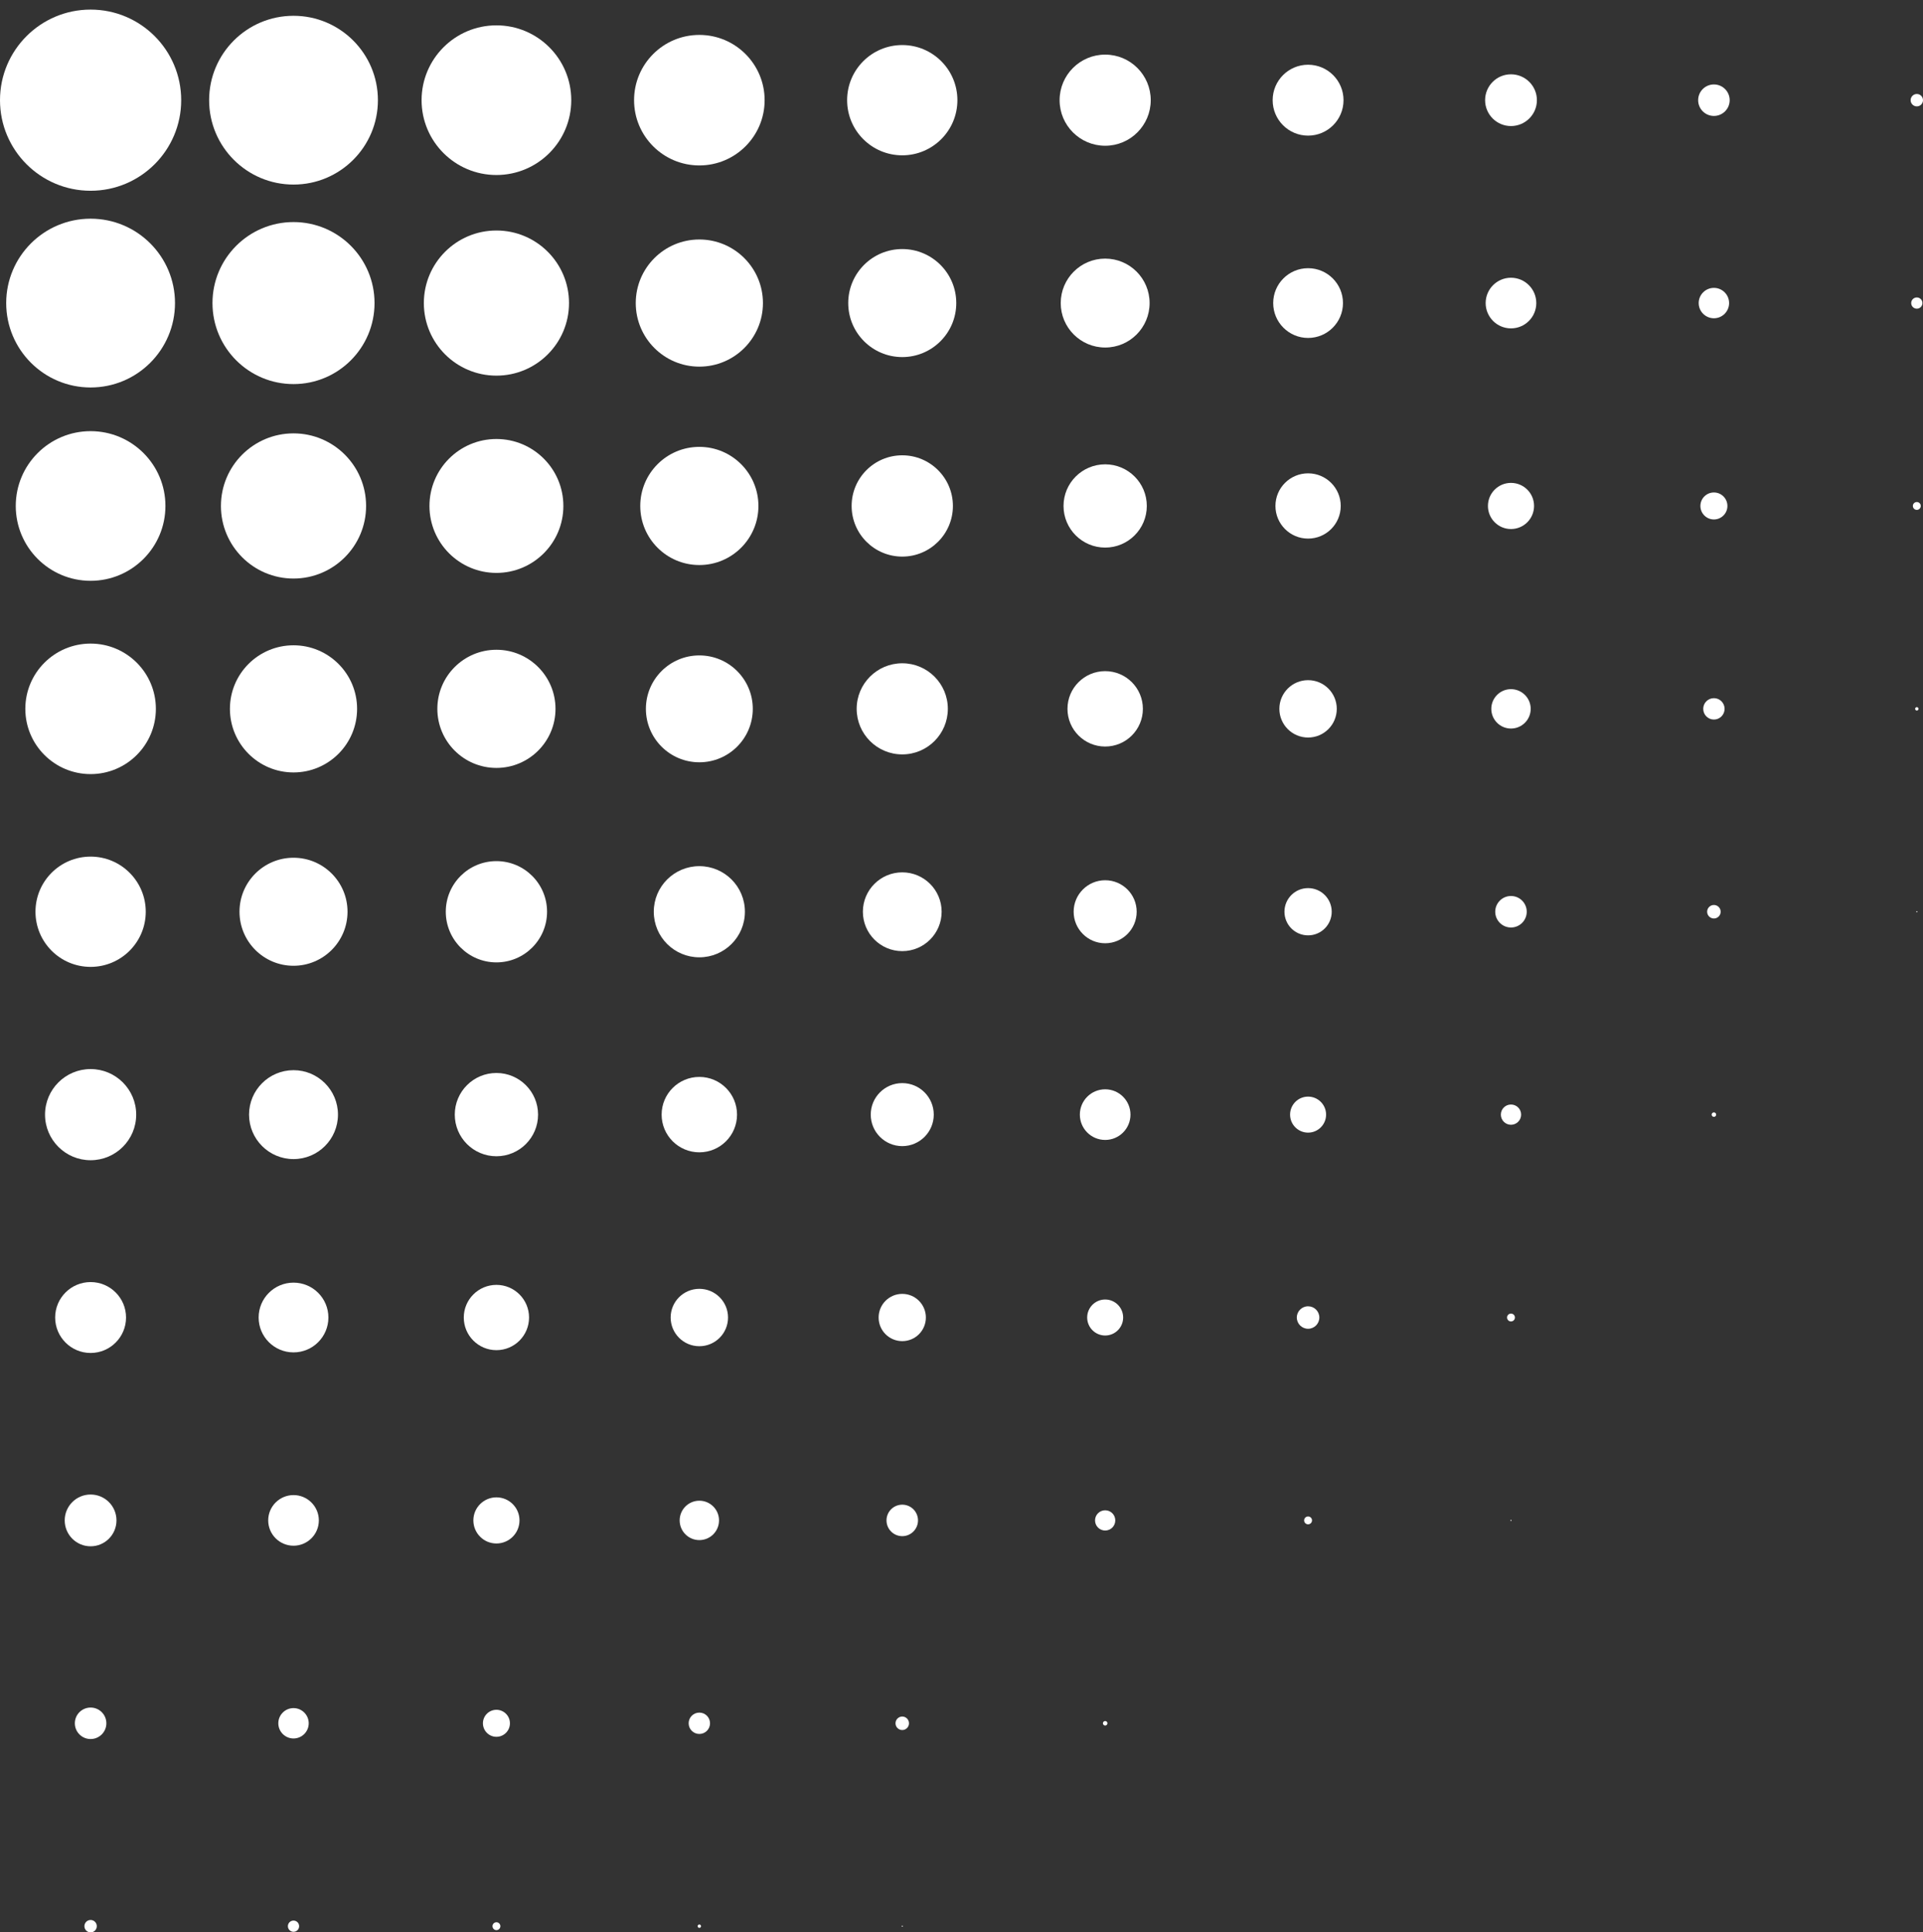 <svg width="200" height="201" viewBox="0 0 200 201" fill="none" xmlns="http://www.w3.org/2000/svg">
<rect x="0" y="0" width="200" height="201" fill="#333333" stroke="none"/>
<path d="M9.423 19.842C14.626 19.842 18.845 15.624 18.845 10.421C18.845 5.216 14.626 0.998 9.423 0.998C4.22 0.998 0 5.216 0 10.421C0 15.624 4.22 19.842 9.423 19.842Z" fill="white"/>
<path d="M30.528 19.198C35.374 19.198 39.305 15.269 39.305 10.421C39.305 5.572 35.374 1.643 30.528 1.643C25.678 1.643 21.75 5.572 21.75 10.421C21.75 15.269 25.678 19.198 30.528 19.198Z" fill="white"/>
<path d="M51.63 18.204C55.928 18.204 59.413 14.719 59.413 10.421C59.413 6.123 55.928 2.637 51.63 2.637C47.331 2.637 43.846 6.123 43.846 10.421C43.846 14.719 47.331 18.204 51.63 18.204Z" fill="white"/>
<path d="M72.735 17.208C76.485 17.208 79.524 14.169 79.524 10.421C79.524 6.672 76.485 3.632 72.735 3.632C68.985 3.632 65.946 6.672 65.946 10.421C65.946 14.169 68.985 17.208 72.735 17.208Z" fill="white"/>
<path d="M93.84 16.156C97.006 16.156 99.573 13.588 99.573 10.421C99.573 7.253 97.006 4.686 93.84 4.686C90.67 4.686 88.104 7.253 88.104 10.421C88.104 13.588 90.67 16.156 93.84 16.156Z" fill="white"/>
<path d="M114.943 15.161C117.559 15.161 119.682 13.038 119.682 10.421C119.682 7.803 117.559 5.681 114.943 5.681C112.327 5.681 110.203 7.803 110.203 10.421C110.203 13.038 112.327 15.161 114.943 15.161Z" fill="white"/>
<path d="M136.047 14.108C138.083 14.108 139.732 12.457 139.732 10.422C139.732 8.384 138.083 6.733 136.047 6.733C134.01 6.733 132.362 8.384 132.362 10.422C132.362 12.457 134.01 14.108 136.047 14.108Z" fill="white"/>
<path d="M157.147 13.112C158.634 13.112 159.844 11.906 159.844 10.421C159.844 8.933 158.634 7.729 157.147 7.729C155.663 7.729 154.457 8.933 154.457 10.421C154.457 11.906 155.663 13.112 157.147 13.112Z" fill="white"/>
<path d="M178.254 12.06C179.156 12.06 179.894 11.326 179.894 10.421C179.894 9.515 179.156 8.783 178.254 8.783C177.349 8.783 176.615 9.515 176.615 10.421C176.615 11.326 177.349 12.06 178.254 12.06Z" fill="white"/>
<path d="M199.358 11.065C199.713 11.065 200 10.777 200 10.421C200 10.066 199.713 9.776 199.358 9.776C199.003 9.776 198.713 10.066 198.713 10.421C198.713 10.777 199.003 11.065 199.358 11.065Z" fill="white"/>
<path d="M9.423 40.304C14.272 40.304 18.201 36.373 18.201 31.524C18.201 26.677 14.272 22.747 9.423 22.747C4.576 22.747 0.645 26.677 0.645 31.524C0.645 36.373 4.576 40.304 9.423 40.304Z" fill="white"/>
<path d="M30.527 39.951C35.182 39.951 38.953 36.179 38.953 31.524C38.953 26.87 35.182 23.098 30.527 23.098C25.873 23.098 22.099 26.87 22.099 31.524C22.099 36.179 25.873 39.951 30.527 39.951Z" fill="white"/>
<path d="M51.63 39.073C55.8 39.073 59.18 35.694 59.18 31.525C59.18 27.355 55.8 23.976 51.63 23.976C47.463 23.976 44.082 27.355 44.082 31.525C44.082 35.694 47.463 39.073 51.63 39.073Z" fill="white"/>
<path d="M72.735 38.137C76.386 38.137 79.349 35.177 79.349 31.524C79.349 27.872 76.386 24.911 72.735 24.911C69.084 24.911 66.121 27.872 66.121 31.524C66.121 35.177 69.084 38.137 72.735 38.137Z" fill="white"/>
<path d="M93.839 37.142C96.942 37.142 99.456 34.627 99.456 31.524C99.456 28.421 96.942 25.906 93.839 25.906C90.736 25.906 88.22 28.421 88.22 31.524C88.22 34.627 90.736 37.142 93.839 37.142Z" fill="white"/>
<path d="M114.943 36.148C117.496 36.148 119.563 34.078 119.563 31.524C119.563 28.971 117.496 26.9 114.943 26.9C112.39 26.9 110.32 28.971 110.32 31.524C110.32 34.078 112.39 36.148 114.943 36.148Z" fill="white"/>
<path d="M136.047 35.152C138.05 35.152 139.675 33.527 139.675 31.524C139.675 29.52 138.05 27.897 136.047 27.897C134.043 27.897 132.418 29.52 132.418 31.524C132.418 33.527 134.043 35.152 136.047 35.152Z" fill="white"/>
<path d="M157.147 34.157C158.605 34.157 159.781 32.978 159.781 31.524C159.781 30.071 158.605 28.89 157.147 28.89C155.696 28.89 154.514 30.071 154.514 31.524C154.514 32.978 155.696 34.157 157.147 34.157Z" fill="white"/>
<path d="M178.254 33.105C179.126 33.105 179.834 32.396 179.834 31.524C179.834 30.652 179.126 29.944 178.254 29.944C177.382 29.944 176.671 30.652 176.671 31.524C176.671 32.396 177.382 33.105 178.254 33.105Z" fill="white"/>
<path d="M199.358 32.109C199.677 32.109 199.94 31.848 199.94 31.524C199.94 31.2 199.677 30.94 199.358 30.94C199.035 30.94 198.773 31.2 198.773 31.524C198.773 31.848 199.035 32.109 199.358 32.109Z" fill="white"/>
<path d="M9.423 60.414C13.722 60.414 17.206 56.928 17.206 52.628C17.206 48.331 13.722 44.847 9.423 44.847C5.125 44.847 1.639 48.331 1.639 52.628C1.639 56.928 5.125 60.414 9.423 60.414Z" fill="white"/>
<path d="M30.527 60.178C34.695 60.178 38.075 56.799 38.075 52.628C38.075 48.459 34.695 45.078 30.527 45.078C26.357 45.078 22.978 48.459 22.978 52.628C22.978 56.799 26.357 60.178 30.527 60.178Z" fill="white"/>
<path d="M51.63 59.592C55.477 59.592 58.593 56.474 58.593 52.628C58.593 48.782 55.477 45.664 51.63 45.664C47.786 45.664 44.666 48.782 44.666 52.628C44.666 56.474 47.786 59.592 51.63 59.592Z" fill="white"/>
<path d="M72.735 58.773C76.129 58.773 78.879 56.023 78.879 52.628C78.879 49.236 76.129 46.482 72.735 46.482C69.341 46.482 66.59 49.236 66.59 52.628C66.59 56.023 69.341 58.773 72.735 58.773Z" fill="white"/>
<path d="M93.839 57.895C96.747 57.895 99.106 55.536 99.106 52.627C99.106 49.718 96.747 47.36 93.839 47.36C90.929 47.36 88.573 49.718 88.573 52.627C88.573 55.536 90.929 57.895 93.839 57.895Z" fill="white"/>
<path d="M114.943 56.958C117.332 56.958 119.273 55.019 119.273 52.628C119.273 50.236 117.332 48.298 114.943 48.298C112.551 48.298 110.611 50.236 110.611 52.628C110.611 55.019 112.551 56.958 114.943 56.958Z" fill="white"/>
<path d="M136.047 56.023C137.922 56.023 139.442 54.503 139.442 52.627C139.442 50.755 137.922 49.235 136.047 49.235C134.171 49.235 132.651 50.755 132.651 52.627C132.651 54.503 134.171 56.023 136.047 56.023Z" fill="white"/>
<path d="M157.147 55.028C158.476 55.028 159.548 53.954 159.548 52.628C159.548 51.301 158.476 50.229 157.147 50.229C155.824 50.229 154.752 51.301 154.752 52.628C154.752 53.954 155.824 55.028 157.147 55.028Z" fill="white"/>
<path d="M178.254 54.032C179.028 54.032 179.658 53.404 179.658 52.628C179.658 51.852 179.028 51.225 178.254 51.225C177.478 51.225 176.848 51.852 176.848 52.628C176.848 53.404 177.478 54.032 178.254 54.032Z" fill="white"/>
<path d="M199.358 53.037C199.582 53.037 199.767 52.854 199.767 52.627C199.767 52.4 199.582 52.218 199.358 52.218C199.131 52.218 198.946 52.4 198.946 52.627C198.946 52.854 199.131 53.037 199.358 53.037Z" fill="white"/>
<path d="M9.423 80.519C13.174 80.519 16.212 77.482 16.212 73.731C16.212 69.984 13.174 66.944 9.423 66.944C5.675 66.944 2.634 69.984 2.634 73.731C2.634 77.482 5.675 80.519 9.423 80.519Z" fill="white"/>
<path d="M30.527 80.347C34.178 80.347 37.139 77.384 37.139 73.731C37.139 70.08 34.178 67.121 30.527 67.121C26.874 67.121 23.913 70.08 23.913 73.731C23.913 77.384 26.874 80.347 30.527 80.347Z" fill="white"/>
<path d="M51.629 79.877C55.024 79.877 57.775 77.126 57.775 73.731C57.775 70.339 55.024 67.586 51.629 67.586C48.239 67.586 45.486 70.339 45.486 73.731C45.486 77.126 48.239 79.877 51.629 79.877Z" fill="white"/>
<path d="M72.735 79.291C75.805 79.291 78.293 76.801 78.293 73.731C78.293 70.662 75.805 68.174 72.735 68.174C69.664 68.174 67.176 70.662 67.176 73.731C67.176 76.801 69.664 79.291 72.735 79.291Z" fill="white"/>
<path d="M93.839 78.47C96.456 78.47 98.579 76.35 98.579 73.73C98.579 71.115 96.456 68.992 93.839 68.992C91.221 68.992 89.097 71.115 89.097 73.73C89.097 76.35 91.221 78.47 93.839 78.47Z" fill="white"/>
<path d="M114.943 77.652C117.108 77.652 118.864 75.899 118.864 73.731C118.864 71.566 117.108 69.81 114.943 69.81C112.778 69.81 111.022 71.566 111.022 73.731C111.022 75.899 112.778 77.652 114.943 77.652Z" fill="white"/>
<path d="M136.047 76.715C137.695 76.715 139.03 75.381 139.03 73.731C139.03 72.083 137.695 70.748 136.047 70.748C134.398 70.748 133.06 72.083 133.06 73.731C133.06 75.381 134.398 76.715 136.047 76.715Z" fill="white"/>
<path d="M157.147 75.781C158.279 75.781 159.199 74.864 159.199 73.731C159.199 72.603 158.279 71.683 157.147 71.683C156.019 71.683 155.102 72.603 155.102 73.731C155.102 74.864 156.019 75.781 157.147 75.781Z" fill="white"/>
<path d="M178.254 74.845C178.869 74.845 179.365 74.347 179.365 73.731C179.365 73.117 178.869 72.621 178.254 72.621C177.639 72.621 177.143 73.117 177.143 73.731C177.143 74.347 177.639 74.845 178.254 74.845Z" fill="white"/>
<path d="M199.358 73.907C199.453 73.907 199.534 73.83 199.534 73.731C199.534 73.637 199.453 73.555 199.358 73.555C199.259 73.555 199.182 73.637 199.182 73.731C199.182 73.83 199.259 73.907 199.358 73.907Z" fill="white"/>
<path d="M9.423 100.572C12.59 100.572 15.159 98.004 15.159 94.835C15.159 91.67 12.59 89.102 9.423 89.102C6.256 89.102 3.69 91.67 3.69 94.835C3.69 98.004 6.256 100.572 9.423 100.572Z" fill="white"/>
<path d="M30.527 100.456C33.63 100.456 36.144 97.939 36.144 94.835C36.144 91.733 33.63 89.219 30.527 89.219C27.424 89.219 24.909 91.733 24.909 94.835C24.909 97.939 27.424 100.456 30.527 100.456Z" fill="white"/>
<path d="M51.629 100.104C54.54 100.104 56.896 97.743 56.896 94.835C56.896 91.927 54.54 89.571 51.629 89.571C48.723 89.571 46.363 91.927 46.363 94.835C46.363 97.743 48.723 100.104 51.629 100.104Z" fill="white"/>
<path d="M72.735 99.577C75.354 99.577 77.473 97.454 77.473 94.835C77.473 92.216 75.354 90.095 72.735 90.095C70.116 90.095 67.996 92.216 67.996 94.835C67.996 97.454 70.116 99.577 72.735 99.577Z" fill="white"/>
<path d="M93.839 98.933C96.1 98.933 97.934 97.099 97.934 94.836C97.934 92.575 96.1 90.739 93.839 90.739C91.576 90.739 89.743 92.575 89.743 94.836C89.743 97.099 91.576 98.933 93.839 98.933Z" fill="white"/>
<path d="M114.943 98.115C116.752 98.115 118.219 96.645 118.219 94.836C118.219 93.027 116.752 91.56 114.943 91.56C113.133 91.56 111.664 93.027 111.664 94.836C111.664 96.645 113.133 98.115 114.943 98.115Z" fill="white"/>
<path d="M136.047 97.293C137.402 97.293 138.504 96.195 138.504 94.835C138.504 93.48 137.402 92.378 136.047 92.378C134.688 92.378 133.589 93.48 133.589 94.835C133.589 96.195 134.688 97.293 136.047 97.293Z" fill="white"/>
<path d="M157.147 96.475C158.055 96.475 158.787 95.741 158.787 94.836C158.787 93.931 158.055 93.199 157.147 93.199C156.245 93.199 155.511 93.931 155.511 94.836C155.511 95.741 156.245 96.475 157.147 96.475Z" fill="white"/>
<path d="M178.254 95.538C178.642 95.538 178.956 95.224 178.956 94.835C178.956 94.447 178.642 94.133 178.254 94.133C177.866 94.133 177.549 94.447 177.549 94.835C177.549 95.224 177.866 95.538 178.254 95.538Z" fill="white"/>
<path d="M199.358 94.894C199.391 94.894 199.418 94.868 199.418 94.835C199.418 94.805 199.391 94.778 199.358 94.778C199.325 94.778 199.301 94.805 199.301 94.835C199.301 94.868 199.325 94.894 199.358 94.894Z" fill="white"/>
<path d="M9.423 120.682C12.042 120.682 14.165 118.559 14.165 115.939C14.165 113.324 12.042 111.201 9.423 111.201C6.804 111.201 4.684 113.324 4.684 115.939C4.684 118.559 6.804 120.682 9.423 120.682Z" fill="white"/>
<path d="M30.528 120.564C33.08 120.564 35.15 118.492 35.15 115.938C35.15 113.386 33.08 111.317 30.528 111.317C27.973 111.317 25.902 113.386 25.902 115.938C25.902 118.492 27.973 120.564 30.528 120.564Z" fill="white"/>
<path d="M51.629 120.269C54.021 120.269 55.961 118.331 55.961 115.939C55.961 113.547 54.021 111.608 51.629 111.608C49.238 111.608 47.299 113.547 47.299 115.939C47.299 118.331 49.238 120.269 51.629 120.269Z" fill="white"/>
<path d="M72.735 119.86C74.901 119.86 76.654 118.104 76.654 115.939C76.654 113.773 74.901 112.018 72.735 112.018C70.568 112.018 68.812 113.773 68.812 115.939C68.812 118.104 70.568 119.86 72.735 119.86Z" fill="white"/>
<path d="M93.84 119.215C95.647 119.215 97.115 117.749 97.115 115.938C97.115 114.129 95.647 112.662 93.84 112.662C92.029 112.662 90.561 114.129 90.561 115.938C90.561 117.749 92.029 119.215 93.84 119.215Z" fill="white"/>
<path d="M114.943 118.572C116.397 118.572 117.574 117.393 117.574 115.938C117.574 114.485 116.397 113.306 114.943 113.306C113.486 113.306 112.309 114.485 112.309 115.938C112.309 117.393 113.486 118.572 114.943 118.572Z" fill="white"/>
<path d="M136.047 117.812C137.08 117.812 137.919 116.972 137.919 115.938C137.919 114.906 137.08 114.066 136.047 114.066C135.01 114.066 134.174 114.906 134.174 115.938C134.174 116.972 135.01 117.812 136.047 117.812Z" fill="white"/>
<path d="M157.147 116.993C157.733 116.993 158.204 116.522 158.204 115.939C158.204 115.357 157.733 114.888 157.147 114.888C156.568 114.888 156.096 115.357 156.096 115.939C156.096 116.522 156.568 116.993 157.147 116.993Z" fill="white"/>
<path d="M178.254 116.171C178.383 116.171 178.487 116.07 178.487 115.938C178.487 115.81 178.383 115.706 178.254 115.706C178.126 115.706 178.021 115.81 178.021 115.938C178.021 116.07 178.126 116.171 178.254 116.171Z" fill="white"/>
<path d="M9.423 140.731C11.459 140.731 13.109 139.079 13.109 137.042C13.109 135.009 11.459 133.357 9.423 133.357C7.388 133.357 5.737 135.009 5.737 137.042C5.737 139.079 7.388 140.731 9.423 140.731Z" fill="white"/>
<path d="M30.527 140.671C32.532 140.671 34.155 139.047 34.155 137.043C34.155 135.039 32.532 133.416 30.527 133.416C28.525 133.416 26.899 135.039 26.899 137.043C26.899 139.047 28.525 140.671 30.527 140.671Z" fill="white"/>
<path d="M51.63 140.439C53.505 140.439 55.024 138.919 55.024 137.043C55.024 135.171 53.505 133.648 51.63 133.648C49.757 133.648 48.235 135.171 48.235 137.043C48.235 138.919 49.757 140.439 51.63 140.439Z" fill="white"/>
<path d="M72.735 140.029C74.382 140.029 75.718 138.691 75.718 137.043C75.718 135.395 74.382 134.06 72.735 134.06C71.087 134.06 69.751 135.395 69.751 137.043C69.751 138.691 71.087 140.029 72.735 140.029Z" fill="white"/>
<path d="M93.839 139.5C95.196 139.5 96.295 138.402 96.295 137.043C96.295 135.687 95.196 134.585 93.839 134.585C92.48 134.585 91.381 135.687 91.381 137.043C91.381 138.402 92.48 139.5 93.839 139.5Z" fill="white"/>
<path d="M114.943 138.915C115.976 138.915 116.812 138.076 116.812 137.043C116.812 136.009 115.976 135.17 114.943 135.17C113.91 135.17 113.071 136.009 113.071 137.043C113.071 138.076 113.91 138.915 114.943 138.915Z" fill="white"/>
<path d="M136.047 138.214C136.692 138.214 137.217 137.688 137.217 137.043C137.217 136.398 136.692 135.876 136.047 135.876C135.399 135.876 134.873 136.398 134.873 137.043C134.873 137.688 135.399 138.214 136.047 138.214Z" fill="white"/>
<path d="M157.147 137.453C157.374 137.453 157.559 137.271 157.559 137.043C157.559 136.816 157.374 136.634 157.147 136.634C156.923 136.634 156.741 136.816 156.741 137.043C156.741 137.271 156.923 137.453 157.147 137.453Z" fill="white"/>
<path d="M9.423 160.84C10.911 160.84 12.114 159.633 12.114 158.145C12.114 156.659 10.911 155.455 9.423 155.455C7.936 155.455 6.731 156.659 6.731 158.145C6.731 159.633 7.936 160.84 9.423 160.84Z" fill="white"/>
<path d="M30.528 160.78C31.98 160.78 33.161 159.601 33.161 158.146C33.161 156.693 31.98 155.513 30.528 155.513C29.073 155.513 27.895 156.693 27.895 158.146C27.895 159.601 29.073 160.78 30.528 160.78Z" fill="white"/>
<path d="M51.63 160.548C52.957 160.548 54.03 159.472 54.03 158.146C54.03 156.823 52.957 155.749 51.63 155.749C50.305 155.749 49.232 156.823 49.232 158.146C49.232 159.472 50.305 160.548 51.63 160.548Z" fill="white"/>
<path d="M72.735 160.196C73.867 160.196 74.782 159.279 74.782 158.146C74.782 157.018 73.867 156.098 72.735 156.098C71.604 156.098 70.688 157.018 70.688 158.146C70.688 159.279 71.604 160.196 72.735 160.196Z" fill="white"/>
<path d="M93.839 159.786C94.743 159.786 95.476 159.051 95.476 158.146C95.476 157.242 94.743 156.511 93.839 156.511C92.933 156.511 92.2 157.242 92.2 158.146C92.2 159.051 92.933 159.786 93.839 159.786Z" fill="white"/>
<path d="M114.943 159.201C115.525 159.201 115.994 158.73 115.994 158.147C115.994 157.565 115.525 157.096 114.943 157.096C114.361 157.096 113.889 157.565 113.889 158.147C113.889 158.73 114.361 159.201 114.943 159.201Z" fill="white"/>
<path d="M136.047 158.555C136.271 158.555 136.456 158.373 136.456 158.146C136.456 157.919 136.271 157.738 136.047 157.738C135.82 157.738 135.635 157.919 135.635 158.146C135.635 158.373 135.82 158.555 136.047 158.555Z" fill="white"/>
<path d="M157.147 158.207C157.183 158.207 157.207 158.18 157.207 158.146C157.207 158.113 157.183 158.09 157.147 158.09C157.118 158.09 157.091 158.113 157.091 158.146C157.091 158.18 157.118 158.207 157.147 158.207Z" fill="white"/>
<path d="M9.423 180.889C10.327 180.889 11.062 180.155 11.062 179.25C11.062 178.345 10.327 177.614 9.423 177.614C8.519 177.614 7.784 178.345 7.784 179.25C7.784 180.155 8.519 180.889 9.423 180.889Z" fill="white"/>
<path d="M30.527 180.83C31.4 180.83 32.108 180.123 32.108 179.25C32.108 178.379 31.4 177.671 30.527 177.671C29.656 177.671 28.947 178.379 28.947 179.25C28.947 180.123 29.656 180.83 30.527 180.83Z" fill="white"/>
<path d="M51.629 180.657C52.405 180.657 53.035 180.027 53.035 179.25C53.035 178.477 52.405 177.847 51.629 177.847C50.854 177.847 50.227 178.477 50.227 179.25C50.227 180.027 50.854 180.657 51.629 180.657Z" fill="white"/>
<path d="M72.735 180.361C73.35 180.361 73.846 179.865 73.846 179.25C73.846 178.635 73.35 178.14 72.735 178.14C72.119 178.14 71.623 178.635 71.623 179.25C71.623 179.865 72.119 180.361 72.735 180.361Z" fill="white"/>
<path d="M93.839 179.953C94.228 179.953 94.539 179.639 94.539 179.251C94.539 178.866 94.228 178.548 93.839 178.548C93.452 178.548 93.137 178.866 93.137 179.251C93.137 179.639 93.452 179.953 93.839 179.953Z" fill="white"/>
<path d="M114.943 179.486C115.071 179.486 115.176 179.379 115.176 179.25C115.176 179.122 115.071 179.017 114.943 179.017C114.814 179.017 114.707 179.122 114.707 179.25C114.707 179.379 114.814 179.486 114.943 179.486Z" fill="white"/>
<path d="M9.423 201C9.779 201 10.067 200.709 10.067 200.354C10.067 199.999 9.779 199.709 9.423 199.709C9.067 199.709 8.778 199.999 8.778 200.354C8.778 200.709 9.067 201 9.423 201Z" fill="white"/>
<path d="M30.528 200.939C30.852 200.939 31.111 200.681 31.111 200.355C31.111 200.032 30.852 199.772 30.528 199.772C30.204 199.772 29.942 200.032 29.942 200.355C29.942 200.681 30.204 200.939 30.528 200.939Z" fill="white"/>
<path d="M51.63 200.766C51.857 200.766 52.041 200.581 52.041 200.354C52.041 200.13 51.857 199.945 51.63 199.945C51.406 199.945 51.221 200.13 51.221 200.354C51.221 200.581 51.406 200.766 51.63 200.766Z" fill="white"/>
<path d="M72.735 200.531C72.831 200.531 72.91 200.453 72.91 200.355C72.91 200.259 72.831 200.179 72.735 200.179C72.638 200.179 72.56 200.259 72.56 200.355C72.56 200.453 72.638 200.531 72.735 200.531Z" fill="white"/>
<path d="M93.839 200.414C93.872 200.414 93.898 200.387 93.898 200.355C93.898 200.324 93.872 200.297 93.839 200.297C93.808 200.297 93.781 200.324 93.781 200.355C93.781 200.387 93.808 200.414 93.839 200.414Z" fill="white"/>
</svg>
